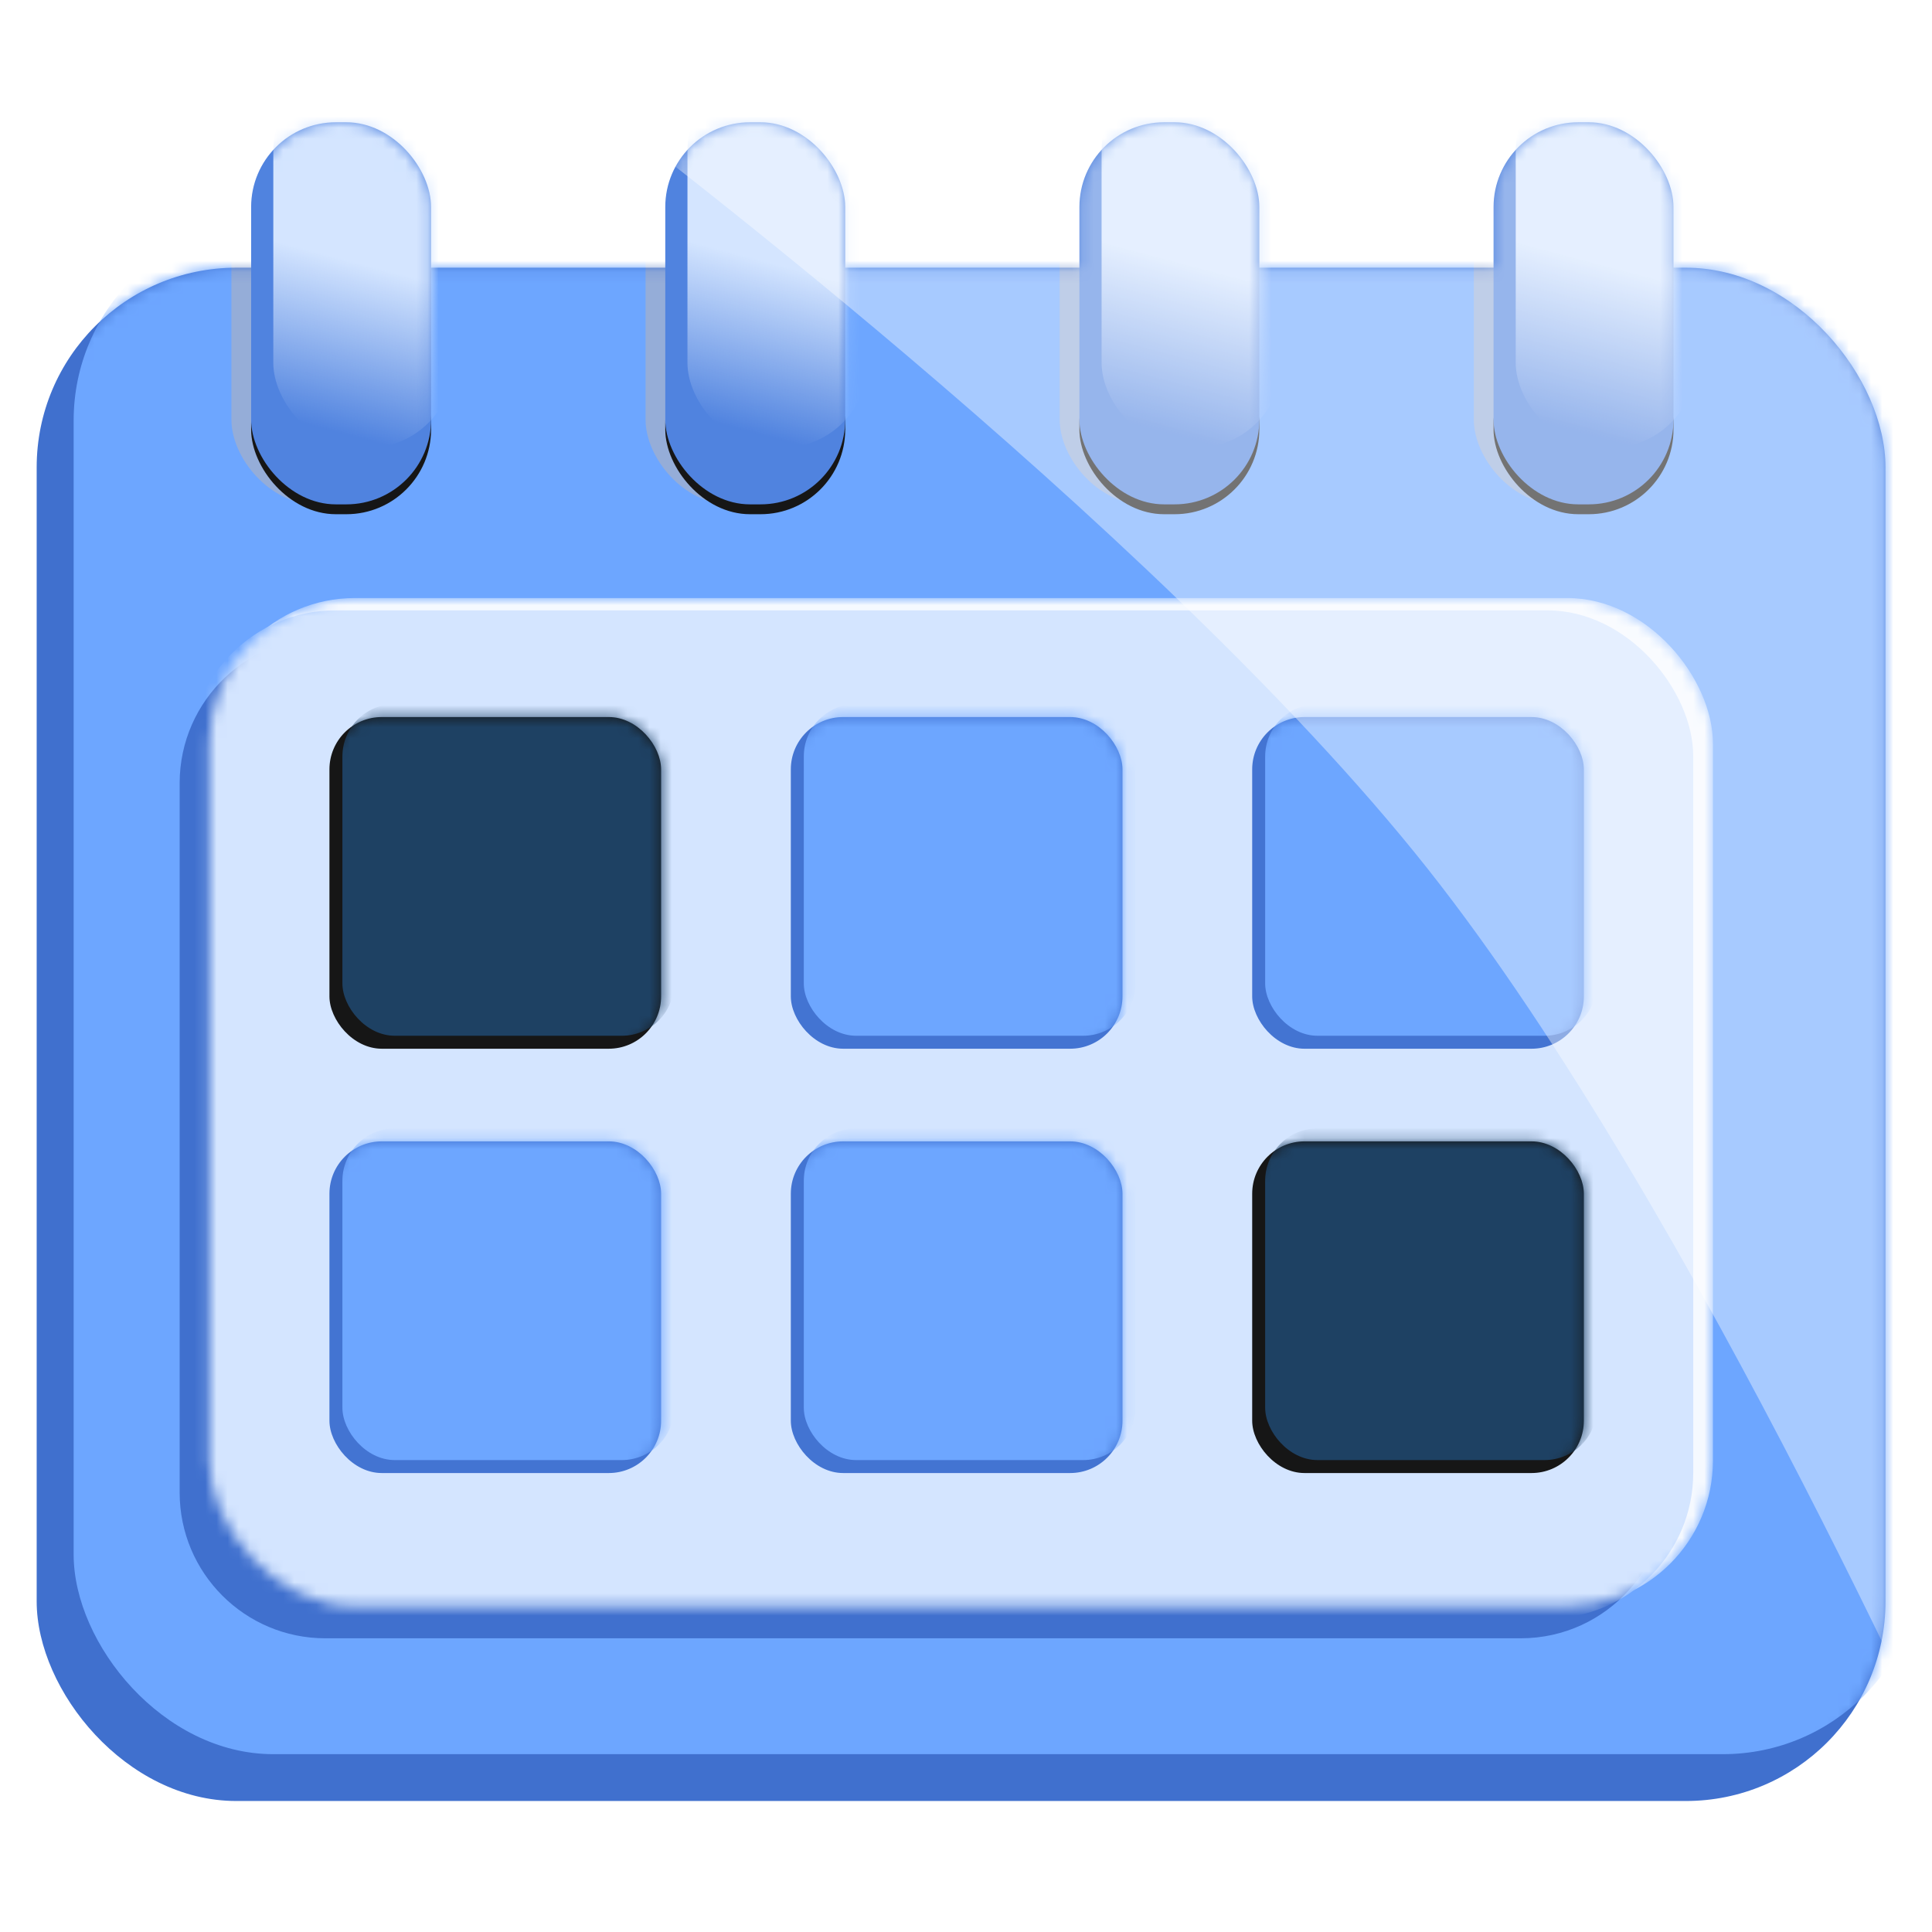 <svg width="174" height="174" viewBox="0 0 174 174" fill="none" xmlns="http://www.w3.org/2000/svg">
<rect x="3.303" y="24.11" width="166.509" height="138.092" rx="17.979" fill="#4070CE"/>
<mask id="mask0_807_7437" style="mask-type:alpha" maskUnits="userSpaceOnUse" x="3" y="24" width="167" height="139">
<rect x="3.303" y="24.11" width="166.509" height="138.092" rx="17.979" fill="#D4E5FF"/>
</mask>
<g mask="url(#mask0_807_7437)">
<g filter="url(#filter0_f_807_7437)">
<rect x="6.633" y="19.892" width="166.509" height="138.092" rx="17.979" fill="#6DA6FF"/>
</g>
<g style="mix-blend-mode:multiply" filter="url(#filter1_f_807_7437)">
<rect x="20.842" y="11.012" width="16.207" height="34.412" rx="7.63" fill="#95ADD8"/>
</g>
<g style="mix-blend-mode:multiply" filter="url(#filter2_f_807_7437)">
<rect x="132.736" y="11.012" width="16.207" height="34.412" rx="7.63" fill="#95ADD8"/>
</g>
<g style="mix-blend-mode:multiply" filter="url(#filter3_f_807_7437)">
<rect x="95.438" y="11.012" width="16.207" height="34.412" rx="7.63" fill="#95ADD8"/>
</g>
<g style="mix-blend-mode:multiply" filter="url(#filter4_f_807_7437)">
<rect x="58.141" y="11.012" width="16.207" height="34.412" rx="7.63" fill="#95ADD8"/>
</g>
</g>
<g filter="url(#filter5_f_807_7437)">
<path d="M16.18 70.533C16.18 63.031 22.457 57.055 29.95 57.424L131.109 62.411C137.547 62.728 142.802 67.674 143.508 74.081L150.002 132.986C150.859 140.757 144.774 147.549 136.957 147.549H29.304C22.056 147.549 16.18 141.673 16.18 134.424V70.533Z" fill="#4070CE"/>
</g>
<mask id="mask1_807_7437" style="mask-type:alpha" maskUnits="userSpaceOnUse" x="18" y="53" width="137" height="92">
<rect x="18.844" y="53.859" width="135.428" height="90.803" rx="13.124" fill="#D4E5FF"/>
</mask>
<g mask="url(#mask1_807_7437)">
<rect x="18.844" y="53.859" width="135.428" height="90.803" rx="13.124" fill="#F5F9FF"/>
<g filter="url(#filter6_f_807_7437)">
<rect x="17.068" y="54.97" width="135.428" height="90.803" rx="13.124" fill="#D4E5FF"/>
</g>
</g>
<rect x="29.67" y="64.579" width="29.871" height="29.871" rx="4.714" fill="#161616"/>
<mask id="mask2_807_7437" style="mask-type:alpha" maskUnits="userSpaceOnUse" x="29" y="64" width="31" height="31">
<rect x="29.67" y="64.579" width="29.871" height="29.871" rx="4.714" fill="#4374D2"/>
</mask>
<g mask="url(#mask2_807_7437)">
<g filter="url(#filter7_f_807_7437)">
<rect x="30.838" y="63.411" width="29.871" height="29.871" rx="4.714" fill="#1E4163"/>
</g>
</g>
<rect x="71.223" y="64.579" width="29.871" height="29.871" rx="4.714" fill="#4374D2"/>
<mask id="mask3_807_7437" style="mask-type:alpha" maskUnits="userSpaceOnUse" x="71" y="64" width="31" height="31">
<rect x="71.223" y="64.579" width="29.871" height="29.871" rx="4.714" fill="#4374D2"/>
</mask>
<g mask="url(#mask3_807_7437)">
<g filter="url(#filter8_f_807_7437)">
<rect x="72.391" y="63.411" width="29.871" height="29.871" rx="4.714" fill="#6DA6FF"/>
</g>
</g>
<rect x="112.775" y="64.58" width="29.871" height="29.871" rx="4.714" fill="#4374D2"/>
<mask id="mask4_807_7437" style="mask-type:alpha" maskUnits="userSpaceOnUse" x="112" y="64" width="31" height="31">
<rect x="112.775" y="64.58" width="29.871" height="29.871" rx="4.714" fill="#4374D2"/>
</mask>
<g mask="url(#mask4_807_7437)">
<g filter="url(#filter9_f_807_7437)">
<rect x="113.943" y="63.411" width="29.871" height="29.871" rx="4.714" fill="#6DA6FF"/>
</g>
</g>
<rect x="29.67" y="102.794" width="29.871" height="29.871" rx="4.714" fill="#4374D2"/>
<mask id="mask5_807_7437" style="mask-type:alpha" maskUnits="userSpaceOnUse" x="29" y="102" width="31" height="31">
<rect x="29.67" y="102.794" width="29.871" height="29.871" rx="4.714" fill="#4374D2"/>
</mask>
<g mask="url(#mask5_807_7437)">
<g filter="url(#filter10_f_807_7437)">
<rect x="30.838" y="101.626" width="29.871" height="29.871" rx="4.714" fill="#6DA6FF"/>
</g>
</g>
<rect x="71.223" y="102.794" width="29.871" height="29.871" rx="4.714" fill="#4374D2"/>
<mask id="mask6_807_7437" style="mask-type:alpha" maskUnits="userSpaceOnUse" x="71" y="102" width="31" height="31">
<rect x="71.223" y="102.794" width="29.871" height="29.871" rx="4.714" fill="#4374D2"/>
</mask>
<g mask="url(#mask6_807_7437)">
<g filter="url(#filter11_f_807_7437)">
<rect x="72.391" y="101.626" width="29.871" height="29.871" rx="4.714" fill="#6DA6FF"/>
</g>
</g>
<rect x="112.775" y="102.794" width="29.871" height="29.871" rx="4.714" fill="#161616"/>
<mask id="mask7_807_7437" style="mask-type:alpha" maskUnits="userSpaceOnUse" x="112" y="102" width="31" height="31">
<rect x="112.775" y="102.794" width="29.871" height="29.871" rx="4.714" fill="#4374D2"/>
</mask>
<g mask="url(#mask7_807_7437)">
<g filter="url(#filter12_f_807_7437)">
<rect x="113.943" y="101.626" width="29.871" height="29.871" rx="4.714" fill="#1E4163"/>
</g>
</g>
<g filter="url(#filter13_f_807_7437)">
<rect x="22.617" y="30.549" width="16.207" height="15.763" rx="7.63" fill="#161616"/>
</g>
<g filter="url(#filter14_f_807_7437)">
<rect x="134.512" y="30.549" width="16.207" height="15.763" rx="7.63" fill="#161616"/>
</g>
<g filter="url(#filter15_f_807_7437)">
<rect x="97.213" y="30.549" width="16.207" height="15.763" rx="7.63" fill="#161616"/>
</g>
<g filter="url(#filter16_f_807_7437)">
<rect x="59.916" y="30.549" width="16.207" height="15.763" rx="7.63" fill="#161616"/>
</g>
<rect x="22.617" y="11.012" width="16.207" height="34.412" rx="7.63" fill="#5083DF"/>
<mask id="mask8_807_7437" style="mask-type:alpha" maskUnits="userSpaceOnUse" x="22" y="11" width="17" height="35">
<rect x="22.617" y="11.012" width="16.207" height="34.412" rx="7.63" fill="#D4E5FF"/>
</mask>
<g mask="url(#mask8_807_7437)">
<g filter="url(#filter17_f_807_7437)">
<rect x="24.615" y="5.906" width="16.207" height="34.412" rx="7.63" fill="url(#paint0_linear_807_7437)"/>
</g>
</g>
<rect x="134.512" y="11.012" width="16.207" height="34.412" rx="7.63" fill="#5083DF"/>
<mask id="mask9_807_7437" style="mask-type:alpha" maskUnits="userSpaceOnUse" x="134" y="11" width="17" height="35">
<rect x="134.512" y="11.012" width="16.207" height="34.412" rx="7.63" fill="#D4E5FF"/>
</mask>
<g mask="url(#mask9_807_7437)">
<g filter="url(#filter18_f_807_7437)">
<rect x="136.51" y="5.906" width="16.207" height="34.412" rx="7.63" fill="url(#paint1_linear_807_7437)"/>
</g>
</g>
<rect x="97.213" y="11.012" width="16.207" height="34.412" rx="7.63" fill="#5083DF"/>
<mask id="mask10_807_7437" style="mask-type:alpha" maskUnits="userSpaceOnUse" x="97" y="11" width="17" height="35">
<rect x="97.213" y="11.012" width="16.207" height="34.412" rx="7.63" fill="#D4E5FF"/>
</mask>
<g mask="url(#mask10_807_7437)">
<g filter="url(#filter19_f_807_7437)">
<rect x="99.211" y="5.906" width="16.207" height="34.412" rx="7.63" fill="url(#paint2_linear_807_7437)"/>
</g>
</g>
<rect x="59.916" y="11.012" width="16.207" height="34.412" rx="7.63" fill="#5083DF"/>
<mask id="mask11_807_7437" style="mask-type:alpha" maskUnits="userSpaceOnUse" x="59" y="11" width="18" height="35">
<rect x="59.916" y="11.012" width="16.207" height="34.412" rx="7.63" fill="#D4E5FF"/>
</mask>
<g mask="url(#mask11_807_7437)">
<g filter="url(#filter20_f_807_7437)">
<rect x="61.914" y="5.906" width="16.207" height="34.412" rx="7.63" fill="url(#paint3_linear_807_7437)"/>
</g>
</g>
<mask id="mask12_807_7437" style="mask-type:alpha" maskUnits="userSpaceOnUse" x="3" y="11" width="167" height="152">
<path fill-rule="evenodd" clip-rule="evenodd" d="M22.617 18.642C22.617 14.428 26.034 11.011 30.248 11.011H31.194C35.408 11.011 38.824 14.428 38.824 18.642V24.11H59.916V18.642C59.916 14.428 63.332 11.011 67.546 11.011H68.492C72.707 11.011 76.123 14.428 76.123 18.642V24.11H97.213V18.642C97.213 14.428 100.629 11.011 104.843 11.011H105.789C110.004 11.011 113.42 14.428 113.42 18.642V24.11H134.512V18.642C134.512 14.428 137.928 11.011 142.142 11.011H143.088C147.302 11.011 150.719 14.428 150.719 18.642V24.11H151.833C161.763 24.11 169.812 32.159 169.812 42.089V144.223C169.812 154.152 161.763 162.202 151.833 162.202H21.281C11.352 162.202 3.303 154.152 3.303 144.223V42.089C3.303 32.159 11.352 24.11 21.281 24.11H22.617V18.642Z" fill="#5083DF"/>
</mask>
<g mask="url(#mask12_807_7437)">
<g style="mix-blend-mode:overlay" opacity="0.4" filter="url(#filter21_f_807_7437)">
<path d="M128.585 78.252C103.885 47.038 53.477 9.347 53.477 9.347H177.804V165.632C177.804 165.632 152.888 108.965 128.585 78.252Z" fill="white"/>
</g>
</g>
<defs>
<filter id="filter0_f_807_7437" x="-1.729" y="11.53" width="183.234" height="154.816" filterUnits="userSpaceOnUse" color-interpolation-filters="sRGB">
<feFlood flood-opacity="0" result="BackgroundImageFix"/>
<feBlend mode="normal" in="SourceGraphic" in2="BackgroundImageFix" result="shape"/>
<feGaussianBlur stdDeviation="4.181" result="effect1_foregroundBlur_807_7437"/>
</filter>
<filter id="filter1_f_807_7437" x="18.751" y="8.921" width="20.388" height="38.593" filterUnits="userSpaceOnUse" color-interpolation-filters="sRGB">
<feFlood flood-opacity="0" result="BackgroundImageFix"/>
<feBlend mode="normal" in="SourceGraphic" in2="BackgroundImageFix" result="shape"/>
<feGaussianBlur stdDeviation="1.045" result="effect1_foregroundBlur_807_7437"/>
</filter>
<filter id="filter2_f_807_7437" x="130.646" y="8.921" width="20.388" height="38.593" filterUnits="userSpaceOnUse" color-interpolation-filters="sRGB">
<feFlood flood-opacity="0" result="BackgroundImageFix"/>
<feBlend mode="normal" in="SourceGraphic" in2="BackgroundImageFix" result="shape"/>
<feGaussianBlur stdDeviation="1.045" result="effect1_foregroundBlur_807_7437"/>
</filter>
<filter id="filter3_f_807_7437" x="93.347" y="8.921" width="20.388" height="38.593" filterUnits="userSpaceOnUse" color-interpolation-filters="sRGB">
<feFlood flood-opacity="0" result="BackgroundImageFix"/>
<feBlend mode="normal" in="SourceGraphic" in2="BackgroundImageFix" result="shape"/>
<feGaussianBlur stdDeviation="1.045" result="effect1_foregroundBlur_807_7437"/>
</filter>
<filter id="filter4_f_807_7437" x="56.05" y="8.921" width="20.388" height="38.593" filterUnits="userSpaceOnUse" color-interpolation-filters="sRGB">
<feFlood flood-opacity="0" result="BackgroundImageFix"/>
<feBlend mode="normal" in="SourceGraphic" in2="BackgroundImageFix" result="shape"/>
<feGaussianBlur stdDeviation="1.045" result="effect1_foregroundBlur_807_7437"/>
</filter>
<filter id="filter5_f_807_7437" x="5.727" y="46.955" width="154.808" height="111.046" filterUnits="userSpaceOnUse" color-interpolation-filters="sRGB">
<feFlood flood-opacity="0" result="BackgroundImageFix"/>
<feBlend mode="normal" in="SourceGraphic" in2="BackgroundImageFix" result="shape"/>
<feGaussianBlur stdDeviation="5.226" result="effect1_foregroundBlur_807_7437"/>
</filter>
<filter id="filter6_f_807_7437" x="14.978" y="52.879" width="139.609" height="94.984" filterUnits="userSpaceOnUse" color-interpolation-filters="sRGB">
<feFlood flood-opacity="0" result="BackgroundImageFix"/>
<feBlend mode="normal" in="SourceGraphic" in2="BackgroundImageFix" result="shape"/>
<feGaussianBlur stdDeviation="1.045" result="effect1_foregroundBlur_807_7437"/>
</filter>
<filter id="filter7_f_807_7437" x="29.267" y="61.84" width="33.014" height="33.014" filterUnits="userSpaceOnUse" color-interpolation-filters="sRGB">
<feFlood flood-opacity="0" result="BackgroundImageFix"/>
<feBlend mode="normal" in="SourceGraphic" in2="BackgroundImageFix" result="shape"/>
<feGaussianBlur stdDeviation="0.786" result="effect1_foregroundBlur_807_7437"/>
</filter>
<filter id="filter8_f_807_7437" x="70.819" y="61.84" width="33.014" height="33.014" filterUnits="userSpaceOnUse" color-interpolation-filters="sRGB">
<feFlood flood-opacity="0" result="BackgroundImageFix"/>
<feBlend mode="normal" in="SourceGraphic" in2="BackgroundImageFix" result="shape"/>
<feGaussianBlur stdDeviation="0.786" result="effect1_foregroundBlur_807_7437"/>
</filter>
<filter id="filter9_f_807_7437" x="112.372" y="61.84" width="33.014" height="33.014" filterUnits="userSpaceOnUse" color-interpolation-filters="sRGB">
<feFlood flood-opacity="0" result="BackgroundImageFix"/>
<feBlend mode="normal" in="SourceGraphic" in2="BackgroundImageFix" result="shape"/>
<feGaussianBlur stdDeviation="0.786" result="effect1_foregroundBlur_807_7437"/>
</filter>
<filter id="filter10_f_807_7437" x="29.267" y="100.055" width="33.014" height="33.014" filterUnits="userSpaceOnUse" color-interpolation-filters="sRGB">
<feFlood flood-opacity="0" result="BackgroundImageFix"/>
<feBlend mode="normal" in="SourceGraphic" in2="BackgroundImageFix" result="shape"/>
<feGaussianBlur stdDeviation="0.786" result="effect1_foregroundBlur_807_7437"/>
</filter>
<filter id="filter11_f_807_7437" x="70.819" y="100.055" width="33.014" height="33.014" filterUnits="userSpaceOnUse" color-interpolation-filters="sRGB">
<feFlood flood-opacity="0" result="BackgroundImageFix"/>
<feBlend mode="normal" in="SourceGraphic" in2="BackgroundImageFix" result="shape"/>
<feGaussianBlur stdDeviation="0.786" result="effect1_foregroundBlur_807_7437"/>
</filter>
<filter id="filter12_f_807_7437" x="112.372" y="100.055" width="33.014" height="33.014" filterUnits="userSpaceOnUse" color-interpolation-filters="sRGB">
<feFlood flood-opacity="0" result="BackgroundImageFix"/>
<feBlend mode="normal" in="SourceGraphic" in2="BackgroundImageFix" result="shape"/>
<feGaussianBlur stdDeviation="0.786" result="effect1_foregroundBlur_807_7437"/>
</filter>
<filter id="filter13_f_807_7437" x="21.572" y="29.504" width="18.298" height="17.853" filterUnits="userSpaceOnUse" color-interpolation-filters="sRGB">
<feFlood flood-opacity="0" result="BackgroundImageFix"/>
<feBlend mode="normal" in="SourceGraphic" in2="BackgroundImageFix" result="shape"/>
<feGaussianBlur stdDeviation="0.523" result="effect1_foregroundBlur_807_7437"/>
</filter>
<filter id="filter14_f_807_7437" x="133.466" y="29.504" width="18.298" height="17.853" filterUnits="userSpaceOnUse" color-interpolation-filters="sRGB">
<feFlood flood-opacity="0" result="BackgroundImageFix"/>
<feBlend mode="normal" in="SourceGraphic" in2="BackgroundImageFix" result="shape"/>
<feGaussianBlur stdDeviation="0.523" result="effect1_foregroundBlur_807_7437"/>
</filter>
<filter id="filter15_f_807_7437" x="96.168" y="29.504" width="18.298" height="17.853" filterUnits="userSpaceOnUse" color-interpolation-filters="sRGB">
<feFlood flood-opacity="0" result="BackgroundImageFix"/>
<feBlend mode="normal" in="SourceGraphic" in2="BackgroundImageFix" result="shape"/>
<feGaussianBlur stdDeviation="0.523" result="effect1_foregroundBlur_807_7437"/>
</filter>
<filter id="filter16_f_807_7437" x="58.871" y="29.504" width="18.298" height="17.853" filterUnits="userSpaceOnUse" color-interpolation-filters="sRGB">
<feFlood flood-opacity="0" result="BackgroundImageFix"/>
<feBlend mode="normal" in="SourceGraphic" in2="BackgroundImageFix" result="shape"/>
<feGaussianBlur stdDeviation="0.523" result="effect1_foregroundBlur_807_7437"/>
</filter>
<filter id="filter17_f_807_7437" x="20.434" y="1.725" width="24.569" height="42.774" filterUnits="userSpaceOnUse" color-interpolation-filters="sRGB">
<feFlood flood-opacity="0" result="BackgroundImageFix"/>
<feBlend mode="normal" in="SourceGraphic" in2="BackgroundImageFix" result="shape"/>
<feGaussianBlur stdDeviation="2.091" result="effect1_foregroundBlur_807_7437"/>
</filter>
<filter id="filter18_f_807_7437" x="132.329" y="1.724" width="24.569" height="42.774" filterUnits="userSpaceOnUse" color-interpolation-filters="sRGB">
<feFlood flood-opacity="0" result="BackgroundImageFix"/>
<feBlend mode="normal" in="SourceGraphic" in2="BackgroundImageFix" result="shape"/>
<feGaussianBlur stdDeviation="2.091" result="effect1_foregroundBlur_807_7437"/>
</filter>
<filter id="filter19_f_807_7437" x="95.03" y="1.724" width="24.569" height="42.774" filterUnits="userSpaceOnUse" color-interpolation-filters="sRGB">
<feFlood flood-opacity="0" result="BackgroundImageFix"/>
<feBlend mode="normal" in="SourceGraphic" in2="BackgroundImageFix" result="shape"/>
<feGaussianBlur stdDeviation="2.091" result="effect1_foregroundBlur_807_7437"/>
</filter>
<filter id="filter20_f_807_7437" x="57.733" y="1.724" width="24.569" height="42.774" filterUnits="userSpaceOnUse" color-interpolation-filters="sRGB">
<feFlood flood-opacity="0" result="BackgroundImageFix"/>
<feBlend mode="normal" in="SourceGraphic" in2="BackgroundImageFix" result="shape"/>
<feGaussianBlur stdDeviation="2.091" result="effect1_foregroundBlur_807_7437"/>
</filter>
<filter id="filter21_f_807_7437" x="-9.24" y="-53.37" width="249.759" height="281.717" filterUnits="userSpaceOnUse" color-interpolation-filters="sRGB">
<feFlood flood-opacity="0" result="BackgroundImageFix"/>
<feBlend mode="normal" in="SourceGraphic" in2="BackgroundImageFix" result="shape"/>
<feGaussianBlur stdDeviation="31.358" result="effect1_foregroundBlur_807_7437"/>
</filter>
<linearGradient id="paint0_linear_807_7437" x1="35.494" y1="13.343" x2="28.834" y2="38.542" gradientUnits="userSpaceOnUse">
<stop offset="0.414" stop-color="#D4E5FF"/>
<stop offset="1" stop-color="#D4E5FF" stop-opacity="0"/>
</linearGradient>
<linearGradient id="paint1_linear_807_7437" x1="147.388" y1="13.343" x2="140.728" y2="38.541" gradientUnits="userSpaceOnUse">
<stop offset="0.414" stop-color="#D4E5FF"/>
<stop offset="1" stop-color="#D4E5FF" stop-opacity="0"/>
</linearGradient>
<linearGradient id="paint2_linear_807_7437" x1="110.09" y1="13.343" x2="103.429" y2="38.541" gradientUnits="userSpaceOnUse">
<stop offset="0.414" stop-color="#D4E5FF"/>
<stop offset="1" stop-color="#D4E5FF" stop-opacity="0"/>
</linearGradient>
<linearGradient id="paint3_linear_807_7437" x1="72.793" y1="13.343" x2="66.132" y2="38.541" gradientUnits="userSpaceOnUse">
<stop offset="0.414" stop-color="#D4E5FF"/>
<stop offset="1" stop-color="#D4E5FF" stop-opacity="0"/>
</linearGradient>
</defs>
</svg>
